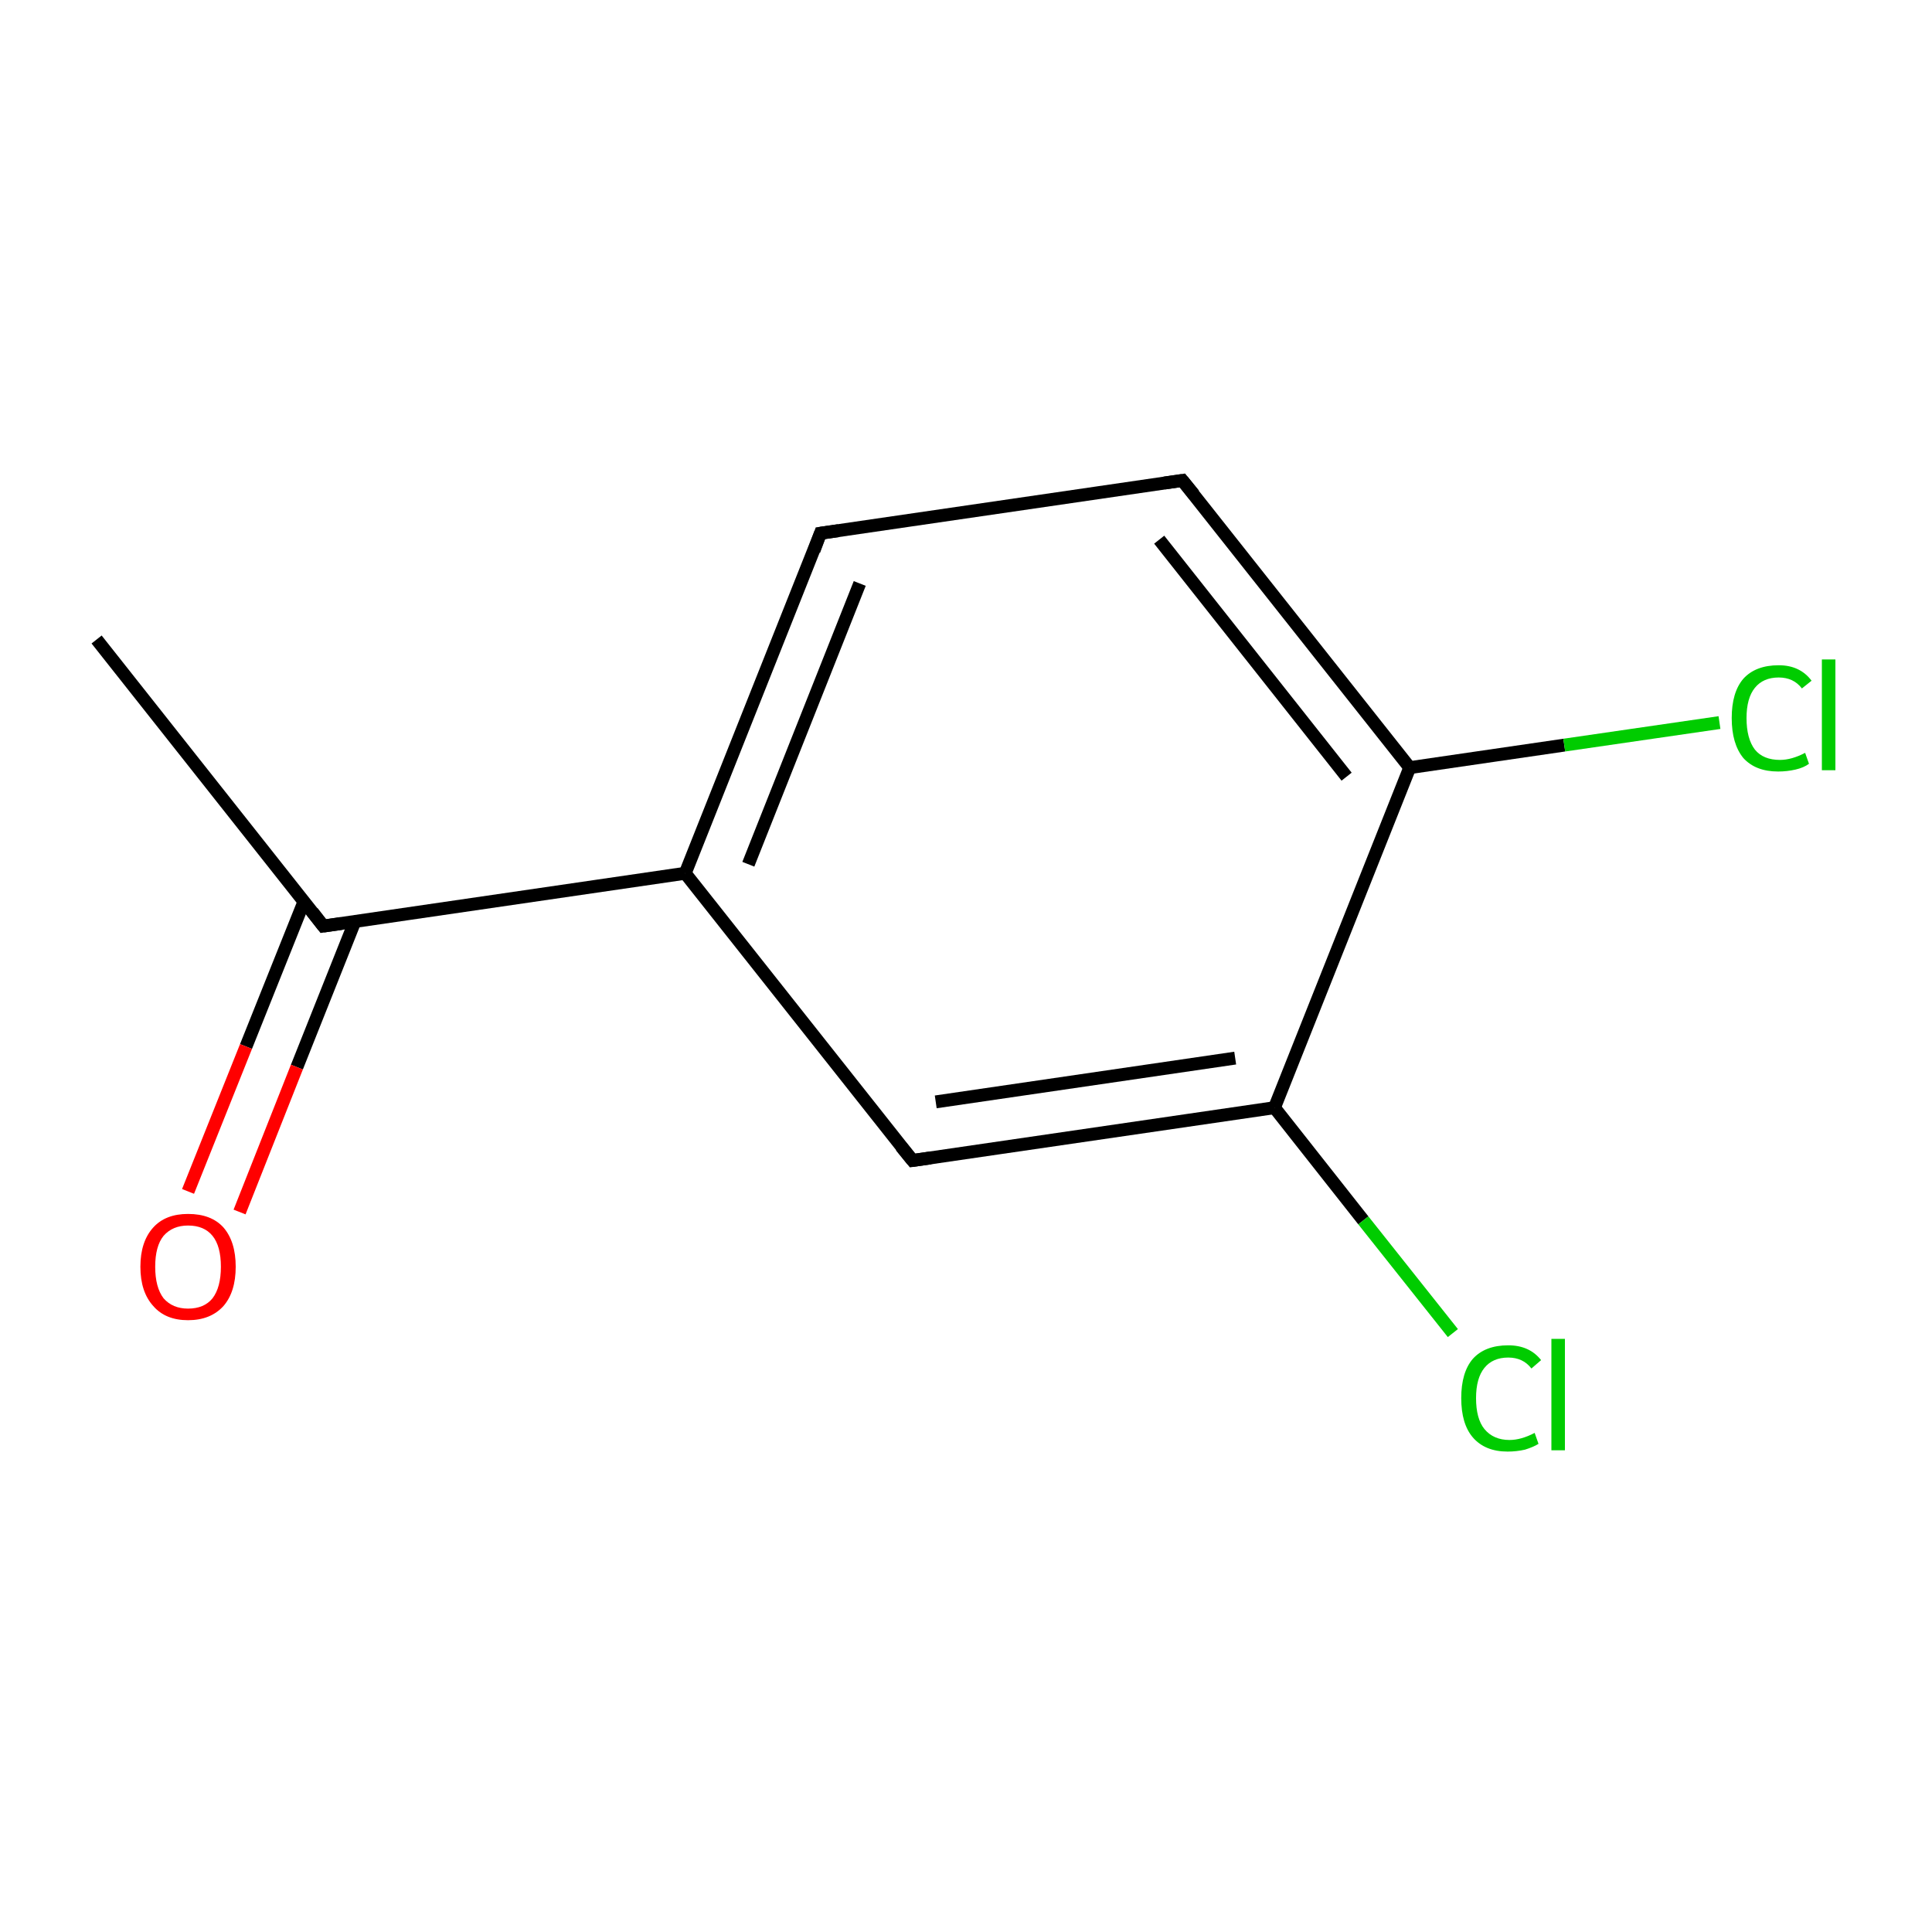 <?xml version='1.0' encoding='iso-8859-1'?>
<svg version='1.1' baseProfile='full'
              xmlns='http://www.w3.org/2000/svg'
                      xmlns:rdkit='http://www.rdkit.org/xml'
                      xmlns:xlink='http://www.w3.org/1999/xlink'
                  xml:space='preserve'
width='300px' height='300px' viewBox='0 0 300 300'>
<!-- END OF HEADER -->
<rect style='opacity:1.0;fill:#FFFFFF;stroke:none' width='300.0' height='300.0' x='0.0' y='0.0'> </rect>
<path class='bond-0 atom-0 atom-1' d='M 15.0,99.3 L 50.2,143.8' style='fill:none;fill-rule:evenodd;stroke:#000000;stroke-width:2.0px;stroke-linecap:butt;stroke-linejoin:miter;stroke-opacity:1' />
<path class='bond-1 atom-1 atom-2' d='M 47.2,140.0 L 38.2,162.5' style='fill:none;fill-rule:evenodd;stroke:#000000;stroke-width:2.0px;stroke-linecap:butt;stroke-linejoin:miter;stroke-opacity:1' />
<path class='bond-1 atom-1 atom-2' d='M 38.2,162.5 L 29.2,185.0' style='fill:none;fill-rule:evenodd;stroke:#FF0000;stroke-width:2.0px;stroke-linecap:butt;stroke-linejoin:miter;stroke-opacity:1' />
<path class='bond-1 atom-1 atom-2' d='M 55.1,143.1 L 46.1,165.7' style='fill:none;fill-rule:evenodd;stroke:#000000;stroke-width:2.0px;stroke-linecap:butt;stroke-linejoin:miter;stroke-opacity:1' />
<path class='bond-1 atom-1 atom-2' d='M 46.1,165.7 L 37.2,188.2' style='fill:none;fill-rule:evenodd;stroke:#FF0000;stroke-width:2.0px;stroke-linecap:butt;stroke-linejoin:miter;stroke-opacity:1' />
<path class='bond-2 atom-1 atom-3' d='M 50.2,143.8 L 106.4,135.6' style='fill:none;fill-rule:evenodd;stroke:#000000;stroke-width:2.0px;stroke-linecap:butt;stroke-linejoin:miter;stroke-opacity:1' />
<path class='bond-3 atom-3 atom-4' d='M 106.4,135.6 L 127.4,82.8' style='fill:none;fill-rule:evenodd;stroke:#000000;stroke-width:2.0px;stroke-linecap:butt;stroke-linejoin:miter;stroke-opacity:1' />
<path class='bond-3 atom-3 atom-4' d='M 116.2,134.2 L 133.5,90.6' style='fill:none;fill-rule:evenodd;stroke:#000000;stroke-width:2.0px;stroke-linecap:butt;stroke-linejoin:miter;stroke-opacity:1' />
<path class='bond-4 atom-4 atom-5' d='M 127.4,82.8 L 183.6,74.6' style='fill:none;fill-rule:evenodd;stroke:#000000;stroke-width:2.0px;stroke-linecap:butt;stroke-linejoin:miter;stroke-opacity:1' />
<path class='bond-5 atom-5 atom-6' d='M 183.6,74.6 L 218.9,119.2' style='fill:none;fill-rule:evenodd;stroke:#000000;stroke-width:2.0px;stroke-linecap:butt;stroke-linejoin:miter;stroke-opacity:1' />
<path class='bond-5 atom-5 atom-6' d='M 180.0,83.8 L 209.1,120.6' style='fill:none;fill-rule:evenodd;stroke:#000000;stroke-width:2.0px;stroke-linecap:butt;stroke-linejoin:miter;stroke-opacity:1' />
<path class='bond-6 atom-6 atom-7' d='M 218.9,119.2 L 242.9,115.7' style='fill:none;fill-rule:evenodd;stroke:#000000;stroke-width:2.0px;stroke-linecap:butt;stroke-linejoin:miter;stroke-opacity:1' />
<path class='bond-6 atom-6 atom-7' d='M 242.9,115.7 L 267.0,112.2' style='fill:none;fill-rule:evenodd;stroke:#00CC00;stroke-width:2.0px;stroke-linecap:butt;stroke-linejoin:miter;stroke-opacity:1' />
<path class='bond-7 atom-6 atom-8' d='M 218.9,119.2 L 197.9,172.0' style='fill:none;fill-rule:evenodd;stroke:#000000;stroke-width:2.0px;stroke-linecap:butt;stroke-linejoin:miter;stroke-opacity:1' />
<path class='bond-8 atom-8 atom-9' d='M 197.9,172.0 L 211.7,189.5' style='fill:none;fill-rule:evenodd;stroke:#000000;stroke-width:2.0px;stroke-linecap:butt;stroke-linejoin:miter;stroke-opacity:1' />
<path class='bond-8 atom-8 atom-9' d='M 211.7,189.5 L 225.6,207.0' style='fill:none;fill-rule:evenodd;stroke:#00CC00;stroke-width:2.0px;stroke-linecap:butt;stroke-linejoin:miter;stroke-opacity:1' />
<path class='bond-9 atom-8 atom-10' d='M 197.9,172.0 L 141.7,180.2' style='fill:none;fill-rule:evenodd;stroke:#000000;stroke-width:2.0px;stroke-linecap:butt;stroke-linejoin:miter;stroke-opacity:1' />
<path class='bond-9 atom-8 atom-10' d='M 191.8,164.3 L 145.3,171.1' style='fill:none;fill-rule:evenodd;stroke:#000000;stroke-width:2.0px;stroke-linecap:butt;stroke-linejoin:miter;stroke-opacity:1' />
<path class='bond-10 atom-10 atom-3' d='M 141.7,180.2 L 106.4,135.6' style='fill:none;fill-rule:evenodd;stroke:#000000;stroke-width:2.0px;stroke-linecap:butt;stroke-linejoin:miter;stroke-opacity:1' />
<path d='M 48.5,141.6 L 50.2,143.8 L 53.0,143.4' style='fill:none;stroke:#000000;stroke-width:2.0px;stroke-linecap:butt;stroke-linejoin:miter;stroke-miterlimit:10;stroke-opacity:1;' />
<path d='M 126.4,85.5 L 127.4,82.8 L 130.2,82.4' style='fill:none;stroke:#000000;stroke-width:2.0px;stroke-linecap:butt;stroke-linejoin:miter;stroke-miterlimit:10;stroke-opacity:1;' />
<path d='M 180.8,75.0 L 183.6,74.6 L 185.4,76.8' style='fill:none;stroke:#000000;stroke-width:2.0px;stroke-linecap:butt;stroke-linejoin:miter;stroke-miterlimit:10;stroke-opacity:1;' />
<path d='M 144.5,179.8 L 141.7,180.2 L 139.9,178.0' style='fill:none;stroke:#000000;stroke-width:2.0px;stroke-linecap:butt;stroke-linejoin:miter;stroke-miterlimit:10;stroke-opacity:1;' />
<path class='atom-2' d='M 21.8 196.7
Q 21.8 192.8, 23.8 190.6
Q 25.7 188.5, 29.2 188.5
Q 32.8 188.5, 34.7 190.6
Q 36.6 192.8, 36.6 196.7
Q 36.6 200.6, 34.7 202.8
Q 32.7 205.0, 29.2 205.0
Q 25.7 205.0, 23.8 202.8
Q 21.8 200.6, 21.8 196.7
M 29.2 203.2
Q 31.7 203.2, 33.0 201.6
Q 34.3 199.9, 34.3 196.7
Q 34.3 193.5, 33.0 191.9
Q 31.7 190.3, 29.2 190.3
Q 26.8 190.3, 25.4 191.9
Q 24.1 193.5, 24.1 196.7
Q 24.1 199.9, 25.4 201.6
Q 26.8 203.2, 29.2 203.2
' fill='#FF0000'/>
<path class='atom-7' d='M 268.9 111.5
Q 268.9 107.5, 270.7 105.4
Q 272.6 103.3, 276.2 103.3
Q 279.5 103.3, 281.3 105.7
L 279.8 106.9
Q 278.5 105.2, 276.2 105.2
Q 273.8 105.2, 272.5 106.8
Q 271.2 108.4, 271.2 111.5
Q 271.2 114.7, 272.5 116.4
Q 273.8 118.0, 276.4 118.0
Q 278.2 118.0, 280.3 116.9
L 280.9 118.6
Q 280.1 119.2, 278.8 119.5
Q 277.5 119.8, 276.1 119.8
Q 272.6 119.8, 270.7 117.7
Q 268.9 115.5, 268.9 111.5
' fill='#00CC00'/>
<path class='atom-7' d='M 282.9 102.4
L 285.0 102.4
L 285.0 119.6
L 282.9 119.6
L 282.9 102.4
' fill='#00CC00'/>
<path class='atom-9' d='M 226.9 217.1
Q 226.9 213.1, 228.7 211.0
Q 230.6 208.9, 234.2 208.9
Q 237.5 208.9, 239.3 211.2
L 237.8 212.5
Q 236.5 210.8, 234.2 210.8
Q 231.8 210.8, 230.5 212.4
Q 229.2 214.0, 229.2 217.1
Q 229.2 220.3, 230.5 221.9
Q 231.9 223.6, 234.4 223.6
Q 236.2 223.6, 238.3 222.5
L 238.9 224.2
Q 238.1 224.7, 236.8 225.1
Q 235.5 225.4, 234.1 225.4
Q 230.6 225.4, 228.7 223.2
Q 226.9 221.1, 226.9 217.1
' fill='#00CC00'/>
<path class='atom-9' d='M 240.9 207.9
L 243.0 207.9
L 243.0 225.2
L 240.9 225.2
L 240.9 207.9
' fill='#00CC00'/>
</svg>
